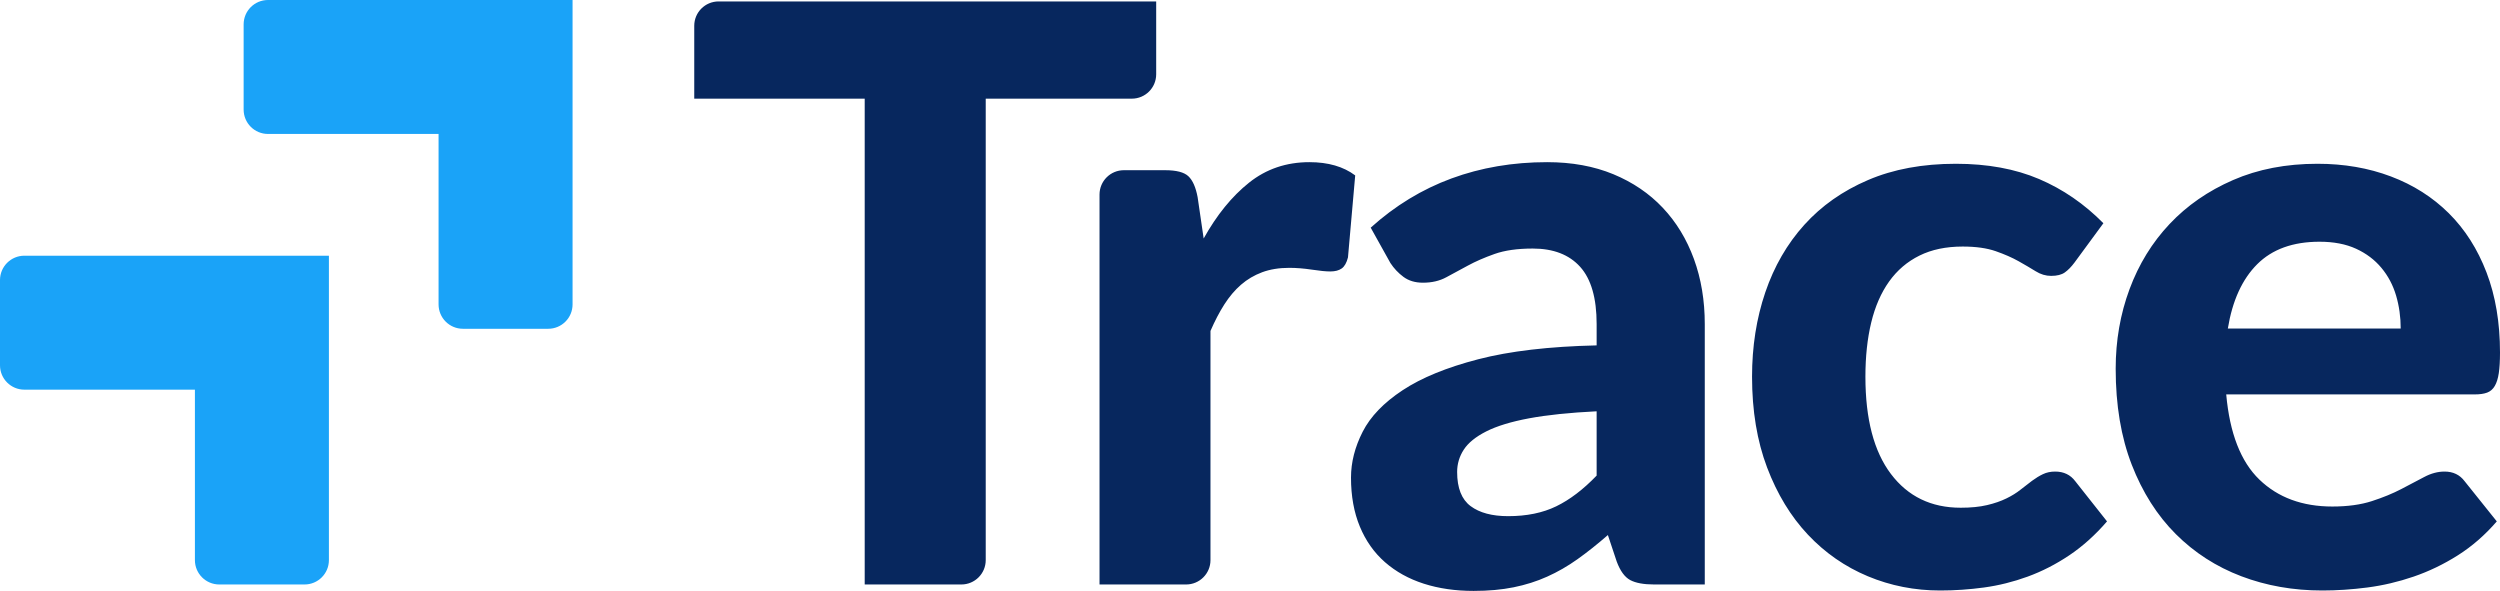 <?xml version="1.0" ?>
<svg xmlns="http://www.w3.org/2000/svg" viewBox="0 0 110 26" fill="none">
	<path fill-rule="evenodd" clip-rule="evenodd" d="M49.8 4.341H43.372V24.645C43.372 25.237 42.892 25.717 42.3 25.717H38.047V4.341H30.547V1.134C30.547 0.542 31.027 0.063 31.619 0.063H50.872V3.27C50.872 3.862 50.392 4.341 49.8 4.341ZM52.961 10.494C53.538 9.457 54.205 8.638 54.959 8.037C55.714 7.435 56.599 7.135 57.613 7.135C58.438 7.135 59.11 7.329 59.629 7.718L59.311 11.325C59.252 11.561 59.16 11.723 59.037 11.811C58.913 11.9 58.745 11.944 58.532 11.944C58.344 11.944 58.072 11.918 57.719 11.864C57.365 11.811 57.035 11.785 56.728 11.785C56.28 11.785 55.882 11.85 55.534 11.979C55.186 12.109 54.877 12.292 54.606 12.527C54.334 12.763 54.09 13.052 53.871 13.394C53.653 13.736 53.45 14.125 53.261 14.561V24.646C53.261 25.237 52.781 25.717 52.189 25.717H48.379V8.56C48.379 7.968 48.859 7.489 49.451 7.489H51.263C51.758 7.489 52.1 7.577 52.288 7.754C52.477 7.931 52.613 8.237 52.695 8.673L52.961 10.494ZM70.252 18.097C69.061 18.156 68.07 18.259 67.28 18.406C66.49 18.554 65.862 18.745 65.397 18.981C64.931 19.217 64.601 19.485 64.406 19.785C64.211 20.086 64.114 20.413 64.114 20.767C64.114 21.474 64.312 21.975 64.707 22.269C65.102 22.564 65.653 22.711 66.361 22.711C67.174 22.711 67.879 22.567 68.474 22.278C69.07 21.989 69.662 21.539 70.252 20.926V18.097ZM60.311 10.017C61.384 9.05 62.569 8.328 63.867 7.851C65.164 7.374 66.567 7.135 68.076 7.135C69.161 7.135 70.131 7.312 70.986 7.665C71.841 8.019 72.566 8.511 73.162 9.142C73.757 9.772 74.214 10.524 74.533 11.396C74.851 12.268 75.01 13.223 75.01 14.26V25.717H72.781C72.322 25.717 71.971 25.652 71.729 25.523C71.487 25.393 71.29 25.122 71.136 24.709L70.747 23.542C70.287 23.943 69.842 24.297 69.412 24.603C68.981 24.91 68.536 25.166 68.076 25.372C67.617 25.579 67.124 25.735 66.599 25.841C66.075 25.947 65.488 26 64.839 26C64.037 26 63.306 25.894 62.646 25.682C61.986 25.47 61.417 25.154 60.939 24.736C60.462 24.317 60.093 23.796 59.834 23.171C59.574 22.546 59.444 21.827 59.444 21.014C59.444 20.342 59.615 19.67 59.957 18.998C60.299 18.327 60.886 17.717 61.717 17.169C62.549 16.62 63.657 16.167 65.043 15.807C66.428 15.448 68.165 15.244 70.252 15.197V14.26C70.252 13.117 70.01 12.277 69.527 11.741C69.043 11.204 68.348 10.936 67.44 10.936C66.767 10.936 66.207 11.016 65.759 11.175C65.311 11.334 64.919 11.505 64.583 11.688C64.247 11.87 63.931 12.041 63.636 12.2C63.342 12.36 63 12.439 62.611 12.439C62.269 12.439 61.983 12.354 61.753 12.183C61.523 12.012 61.331 11.808 61.178 11.573L60.311 10.017ZM91.276 11.555C91.134 11.744 90.993 11.888 90.851 11.988C90.71 12.088 90.509 12.139 90.25 12.139C90.014 12.139 89.787 12.071 89.569 11.935C89.351 11.8 89.1 11.652 88.817 11.493C88.534 11.334 88.198 11.187 87.809 11.051C87.42 10.916 86.936 10.848 86.358 10.848C85.627 10.848 84.993 10.98 84.457 11.246C83.92 11.511 83.475 11.891 83.121 12.386C82.768 12.881 82.505 13.482 82.334 14.189C82.163 14.897 82.078 15.692 82.078 16.576C82.078 18.439 82.452 19.865 83.201 20.855C83.95 21.845 84.973 22.34 86.27 22.34C86.718 22.34 87.104 22.302 87.429 22.225C87.753 22.149 88.036 22.051 88.278 21.933C88.519 21.816 88.729 21.686 88.906 21.544C89.082 21.403 89.251 21.273 89.41 21.155C89.569 21.038 89.728 20.94 89.887 20.864C90.046 20.787 90.226 20.749 90.427 20.749C90.804 20.749 91.099 20.89 91.311 21.173L92.709 22.941C92.19 23.542 91.635 24.04 91.046 24.435C90.456 24.83 89.846 25.142 89.215 25.372C88.584 25.602 87.945 25.761 87.296 25.85C86.647 25.938 86.005 25.982 85.368 25.982C84.248 25.982 83.186 25.773 82.184 25.355C81.182 24.936 80.303 24.326 79.548 23.525C78.794 22.723 78.195 21.739 77.753 20.572C77.311 19.405 77.09 18.073 77.09 16.576C77.09 15.244 77.284 14.007 77.673 12.863C78.062 11.72 78.634 10.73 79.389 9.893C80.144 9.056 81.078 8.399 82.193 7.922C83.307 7.444 84.595 7.206 86.058 7.206C87.449 7.206 88.67 7.43 89.719 7.877C90.769 8.325 91.712 8.974 92.549 9.822L91.276 11.555ZM105.631 14.455C105.631 13.948 105.563 13.465 105.428 13.005C105.292 12.545 105.077 12.139 104.782 11.785C104.487 11.431 104.116 11.151 103.668 10.945C103.219 10.739 102.683 10.636 102.058 10.636C100.89 10.636 99.977 10.966 99.316 11.626C98.656 12.286 98.225 13.229 98.025 14.455H105.631ZM97.954 17.354C98.107 19.063 98.594 20.313 99.413 21.102C100.233 21.892 101.303 22.287 102.624 22.287C103.296 22.287 103.877 22.207 104.366 22.048C104.856 21.889 105.286 21.712 105.657 21.518C106.029 21.323 106.365 21.147 106.666 20.988C106.966 20.828 107.264 20.749 107.559 20.749C107.936 20.749 108.231 20.89 108.443 21.173L109.859 22.941C109.34 23.542 108.768 24.04 108.143 24.435C107.518 24.83 106.869 25.142 106.197 25.372C105.525 25.602 104.847 25.761 104.163 25.85C103.479 25.938 102.818 25.982 102.182 25.982C100.908 25.982 99.72 25.773 98.618 25.355C97.515 24.936 96.554 24.317 95.734 23.498C94.915 22.679 94.269 21.662 93.797 20.448C93.326 19.234 93.09 17.826 93.09 16.223C93.09 14.985 93.293 13.818 93.7 12.722C94.107 11.626 94.694 10.671 95.46 9.858C96.227 9.044 97.158 8.399 98.255 7.922C99.352 7.444 100.59 7.206 101.969 7.206C103.137 7.206 104.213 7.391 105.198 7.763C106.182 8.134 107.031 8.673 107.745 9.38C108.458 10.088 109.012 10.957 109.407 11.988C109.802 13.02 110 14.195 110 15.515C110 15.881 109.982 16.181 109.947 16.417C109.912 16.653 109.853 16.841 109.77 16.983C109.688 17.124 109.575 17.222 109.434 17.275C109.292 17.328 109.11 17.354 108.886 17.354H97.954Z" fill="#07275E"/>
	<path fill-rule="evenodd" clip-rule="evenodd" d="M25.193 0H11.792C11.2 0 10.72 0.48 10.72 1.072V4.822C10.72 5.414 11.2 5.894 11.792 5.894H19.297V13.394C19.297 13.986 19.776 14.466 20.369 14.466H24.121C24.713 14.466 25.193 13.986 25.193 13.394V0ZM14.472 11.251H1.072C0.48 11.251 0 11.731 0 12.323V16.073C0 16.665 0.48 17.145 1.072 17.145H8.576V24.645C8.576 25.237 9.056 25.717 9.648 25.717H13.4C13.992 25.717 14.472 25.237 14.472 24.645V11.251Z" fill="#1AA3F8"/>
</svg>